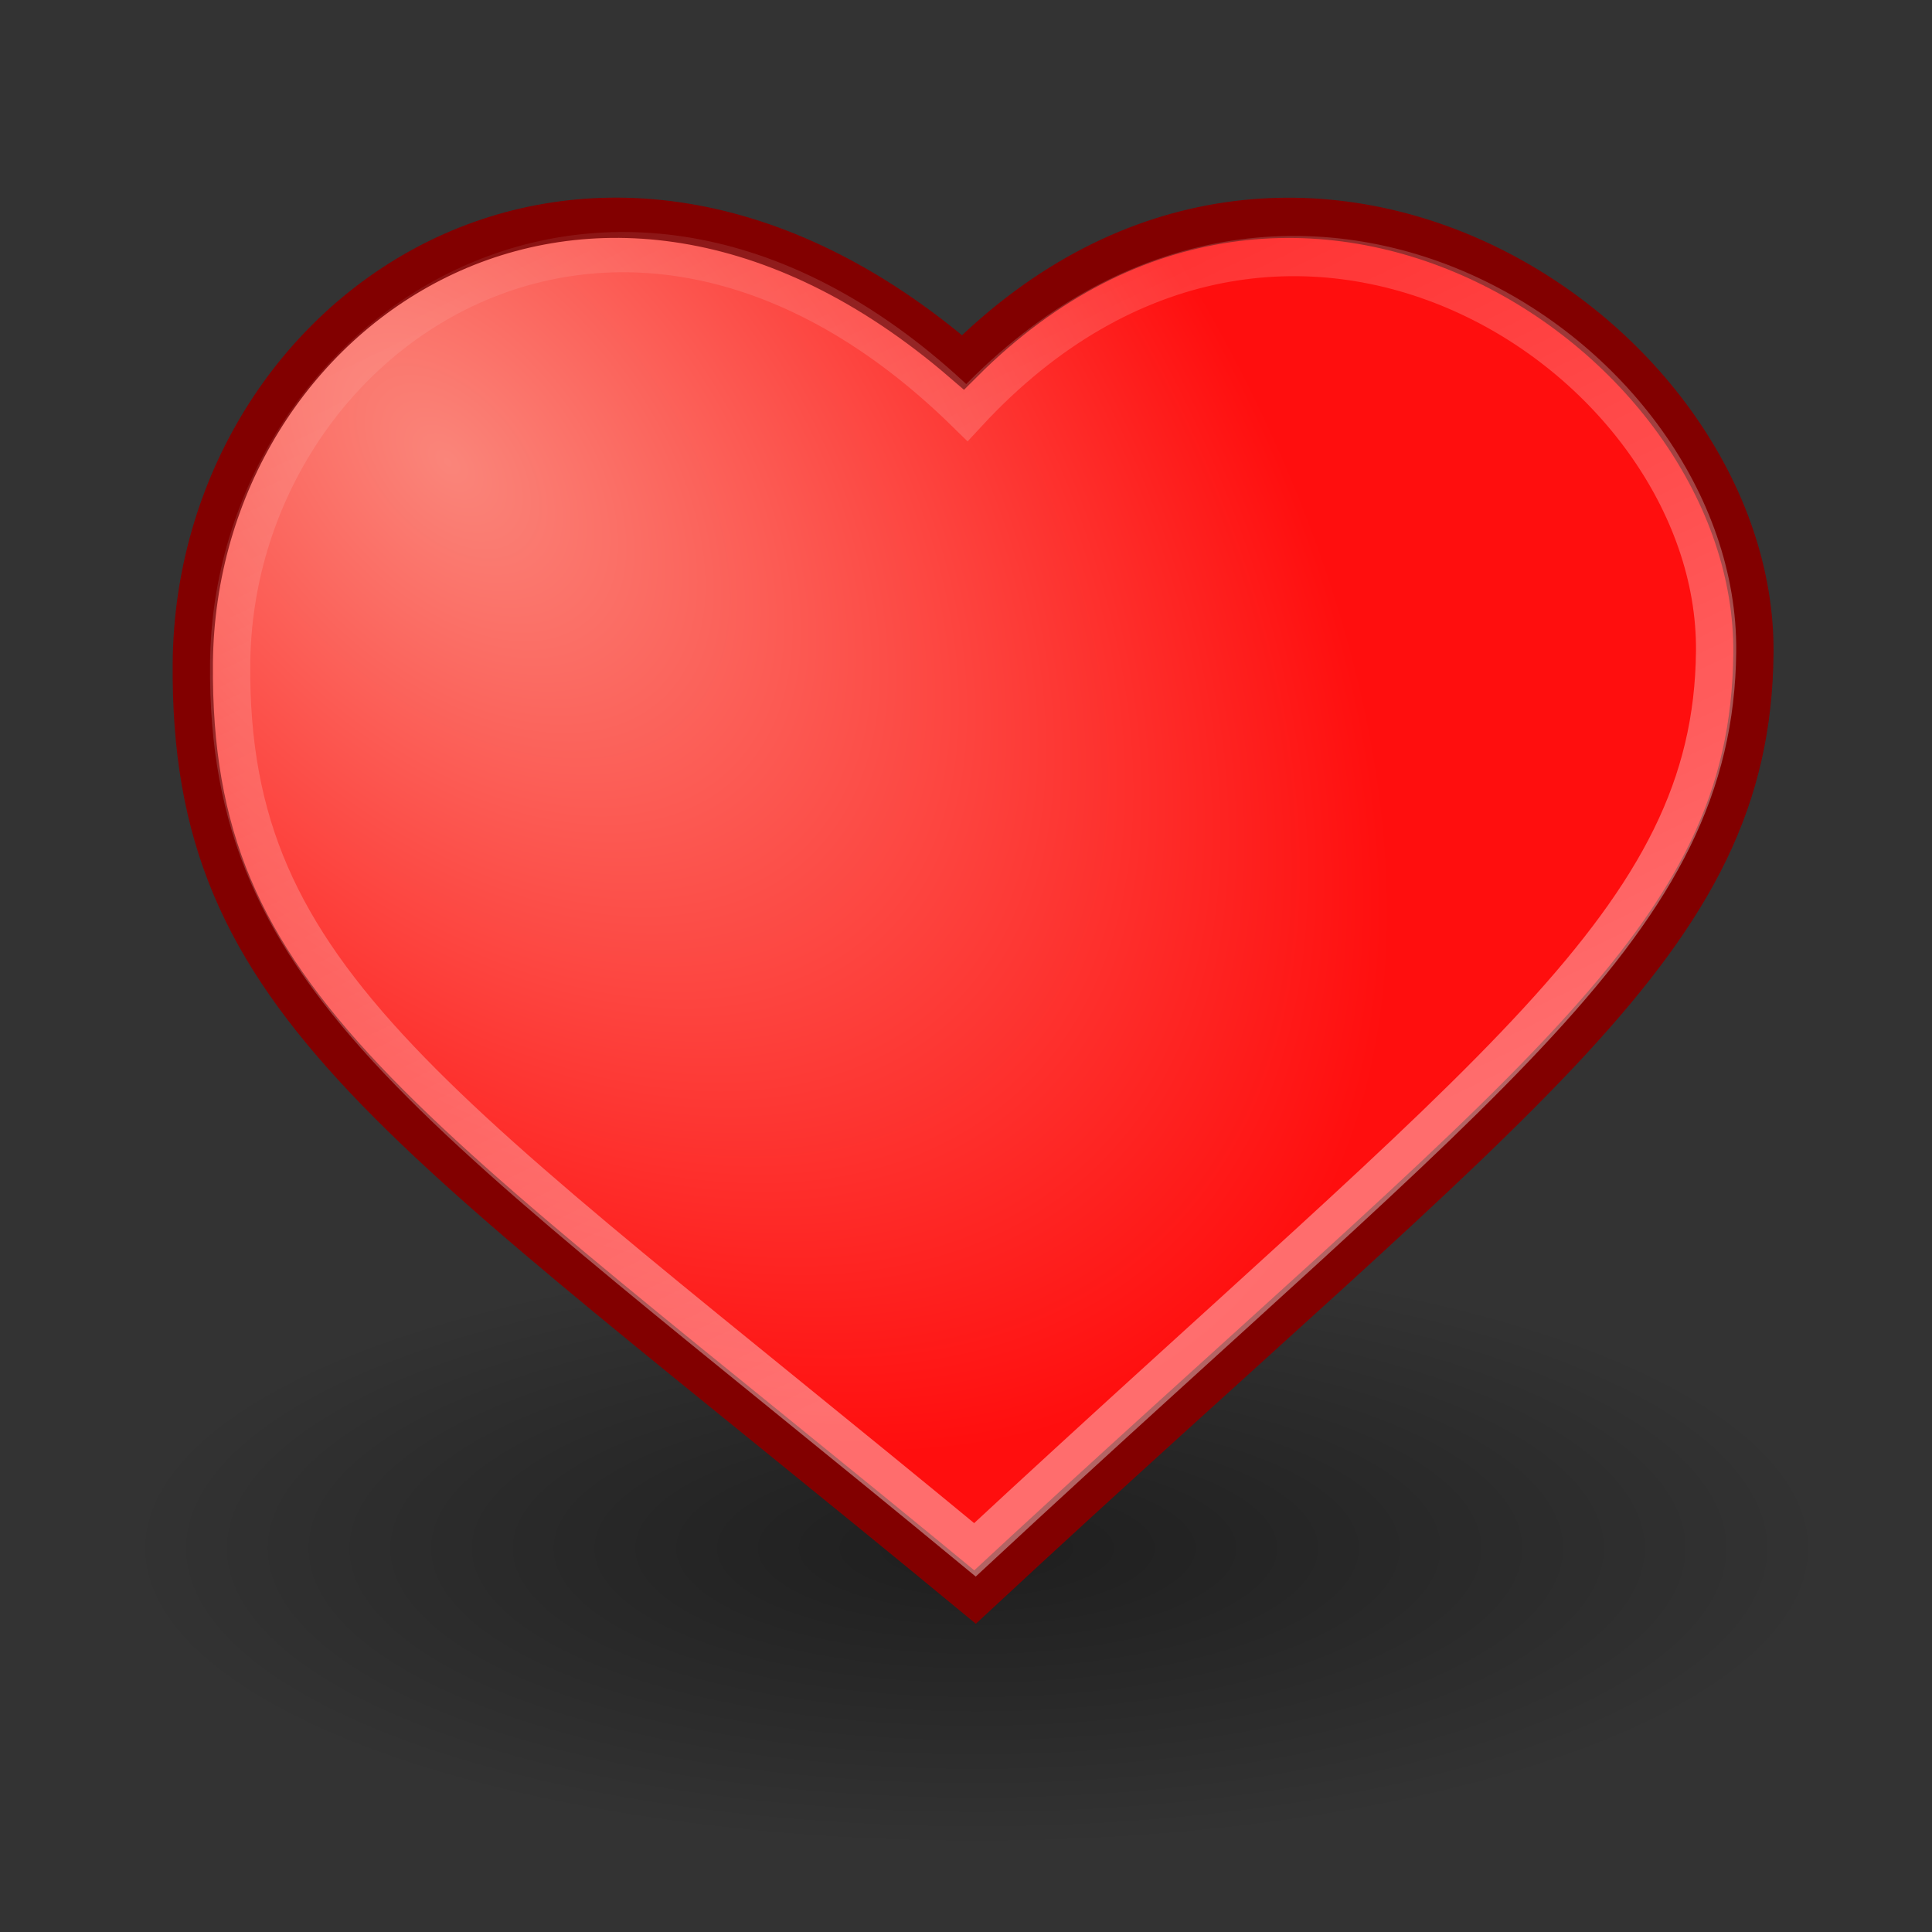 <?xml version="1.0" encoding="UTF-8" standalone="no"?>
<!-- Created with Inkscape (http://www.inkscape.org/) -->

<svg
   xmlns:dc="http://purl.org/dc/elements/1.1/"
   xmlns:cc="http://creativecommons.org/ns#"
   xmlns:rdf="http://www.w3.org/1999/02/22-rdf-syntax-ns#"
   xmlns:svg="http://www.w3.org/2000/svg"
   xmlns="http://www.w3.org/2000/svg"
   xmlns:xlink="http://www.w3.org/1999/xlink"
   xmlns:sodipodi="http://sodipodi.sourceforge.net/DTD/sodipodi-0.dtd"
   xmlns:inkscape="http://www.inkscape.org/namespaces/inkscape"
   id="svg1"
   sodipodi:version="0.32"
   inkscape:version="0.92.2 (5c3e80d, 2017-08-06)"
   width="48"
   height="48"
   sodipodi:docname="heart.svg"
   version="1.0"
   inkscape:output_extension="org.inkscape.output.svg.inkscape">
  <rect width="100%" height="100%" fill="#333333" stroke="none"/>
  <defs
     id="defs3">
    <linearGradient
       inkscape:collect="always"
       id="linearGradient852">
      <stop
         style="stop-color:#fa857a;stop-opacity:1"
         offset="0"
         id="stop848" />
      <stop
         style="stop-color:#ff0e0e;stop-opacity:1"
         offset="1"
         id="stop850" />
    </linearGradient>
    <inkscape:perspective
       sodipodi:type="inkscape:persp3d"
       inkscape:vp_x="0 : 24 : 1"
       inkscape:vp_y="0 : 1000 : 0"
       inkscape:vp_z="48 : 24 : 1"
       inkscape:persp3d-origin="24 : 16 : 1"
       id="perspective30" />
    <linearGradient
       inkscape:collect="always"
       id="linearGradient3111">
      <stop
         style="stop-color:#ffffff;stop-opacity:1;"
         offset="0"
         id="stop3113" />
      <stop
         style="stop-color:#ffffff;stop-opacity:0;"
         offset="1"
         id="stop3115" />
    </linearGradient>
    <linearGradient
       inkscape:collect="always"
       id="linearGradient3101">
      <stop
         style="stop-color:#000000;stop-opacity:1;"
         offset="0"
         id="stop3103" />
      <stop
         style="stop-color:#000000;stop-opacity:0;"
         offset="1"
         id="stop3105" />
    </linearGradient>
    <linearGradient
       id="linearGradient118">
      <stop
         style="stop-color:#f5a108;stop-opacity:0;"
         offset="0"
         id="stop119" />
      <stop
         style="stop-color:#fefdc3;stop-opacity:0.743;"
         offset="1"
         id="stop120" />
    </linearGradient>
    <linearGradient
       inkscape:collect="always"
       xlink:href="#linearGradient6621"
       id="linearGradient117"
       x1="13.567"
       y1="21.47"
       x2="7.534"
       y2="8.809"
       gradientTransform="scale(1.365,0.733)"
       gradientUnits="userSpaceOnUse" />
    <linearGradient
       id="linearGradient6621">
      <stop
         style="stop-color:#f5a108;stop-opacity:0;"
         offset="0"
         id="stop6622" />
      <stop
         style="stop-color:#fefdc3;stop-opacity:0.743;"
         offset="1"
         id="stop6623" />
    </linearGradient>
    <linearGradient
       inkscape:collect="always"
       xlink:href="#linearGradient6621"
       id="linearGradient7881"
       x1="22.82"
       y1="28.829"
       x2="12.85"
       y2="12.239"
       gradientTransform="matrix(0.947,0,0,0.487,3.735,4.05)"
       gradientUnits="userSpaceOnUse" />
    <linearGradient
       inkscape:collect="always"
       xlink:href="#linearGradient6621"
       id="linearGradient121"
       gradientUnits="userSpaceOnUse"
       gradientTransform="matrix(2.151,0,0,1.155,-0.778,-3.22)"
       x1="18.711"
       y1="34.807"
       x2="11.413"
       y2="31.452" />
    <radialGradient
       inkscape:collect="always"
       xlink:href="#linearGradient3101"
       id="radialGradient3107"
       cx="17.312"
       cy="25.531"
       fx="17.312"
       fy="25.531"
       r="9.688"
       gradientTransform="matrix(1,0,0,0.352,9.380517e-16,16.554)"
       gradientUnits="userSpaceOnUse" />
    <linearGradient
       inkscape:collect="always"
       xlink:href="#linearGradient3111"
       id="linearGradient3117"
       x1="34.798"
       y1="29.173"
       x2="17.445"
       y2="-6.889"
       gradientUnits="userSpaceOnUse"
       gradientTransform="matrix(0.903,0,0,0.903,2.335,2.178)" />
    <radialGradient
       inkscape:collect="always"
       xlink:href="#linearGradient852"
       id="radialGradient854"
       cx="11.125"
       cy="10.133"
       fx="11.125"
       fy="10.133"
       r="19.887"
       gradientTransform="matrix(0.974,1.087,-0.663,0.594,7.008,-6.62)"
       gradientUnits="userSpaceOnUse" />
  </defs>
  <sodipodi:namedview
     id="base"
     pagecolor="#ffffff"
     bordercolor="#666666"
     borderopacity="0.114"
     inkscape:pageopacity="0.0"
     inkscape:pageshadow="2"
     inkscape:zoom="7.9999999"
     inkscape:cx="28.596613"
     inkscape:cy="33.728168"
     inkscape:window-width="1920"
     inkscape:window-height="1017"
     inkscape:window-x="-8"
     inkscape:window-y="-8"
     showgrid="false"
     inkscape:grid-bbox="false"
     showguides="true"
     inkscape:guide-bbox="true"
     inkscape:current-layer="svg1"
     inkscape:document-units="px"
     inkscape:showpageshadow="false"
     inkscape:window-maximized="1">
    <inkscape:grid
       id="GridFromPre046Settings"
       type="xygrid"
       originx="0"
       originy="0"
       spacingx="1.89"
       spacingy="1.89"
       color="#0000ff"
       empcolor="#0000ff"
       opacity="0.2"
       empopacity="0.4"
       empspacing="5" />
  </sodipodi:namedview>
  <path
     sodipodi:type="arc"
     style="opacity:0.409;color:#000000;fill:url(#radialGradient3107);fill-opacity:1;fill-rule:nonzero;stroke:none;stroke-width:1.105;stroke-linecap:butt;stroke-linejoin:miter;marker:none;marker-start:none;marker-mid:none;marker-end:none;stroke-miterlimit:4;stroke-dasharray:none;stroke-dashoffset:0;stroke-opacity:1;visibility:visible;display:inline;overflow:visible"
     id="path3099"
     sodipodi:cx="17.3125"
     sodipodi:cy="25.53125"
     sodipodi:rx="9.6875"
     sodipodi:ry="3.40625"
     d="M 27 25.531 A 9.688 3.406 0 1 1  7.625,25.531 A 9.688 3.406 0 1 1  27 25.531 z"
     transform="matrix(2.183,0,0,2.183,-13.527,-17.29)" />
  <path
     style="fill:#d4572d;fill-opacity:1;fill-rule:evenodd;stroke:none;stroke-width:1pt;stroke-linecap:butt;stroke-linejoin:miter;stroke-opacity:1"
     d="M 22.262,36.309 C 22.32,36.223 23.259,37.421 23.259,37.421 C 27.377,32.94 37.888,24.568 40.755,17.586 C 34.956,24.017 25.482,34.363 22.262,36.309 z "
     id="path5378"
     sodipodi:nodetypes="cccc" />
  <path
     style="fill:url(#linearGradient7881);fill-opacity:1;fill-rule:evenodd;stroke:none;stroke-width:1pt;stroke-linecap:butt;stroke-linejoin:miter;stroke-opacity:1"
     d="M 15.166,7.484 C 10.367,7.248 8.132,10.331 6.923,13.263 C 5.723,17.124 7.419,24.418 15.731,23.863 C 20.473,23.863 22.357,19.001 24.852,17.738 C 27.12,16.881 27.299,16.804 29.695,16.804 C 33.024,16.804 39.045,14.394 39.045,12.004 C 38.022,10.085 35.305,6.668 30.312,7.251 C 27.134,7.62 24.127,9.892 23.342,11.023 C 21.418,9.326 18.961,7.484 15.166,7.484 z "
     id="path7876"
     sodipodi:nodetypes="ccccccccc" />
  <path
     style="fill:url(#radialGradient854);fill-opacity:1;fill-rule:evenodd;stroke:#820000;stroke-width:1;stroke-linecap:butt;stroke-linejoin:miter;stroke-miterlimit:4;stroke-dasharray:none;stroke-opacity:1"
     d="M 23.925,9.003 C 32.228,0.7 43.638,8.353 43.563,16.227 C 43.495,23.426 38.008,26.874 24.225,39.678 C 9.798,27.766 4.715,25.019 4.79,16.478 C 4.865,7.637 14.634,1.002 23.925,9.003 z "
     id="path920"
     sodipodi:nodetypes="czczc" />
  <path
     sodipodi:nodetypes="czczc"
     id="path3109"
     d="M 24.022,10.249 C 31.917,1.716 42.706,8.845 42.636,16.181 C 42.572,22.887 37.062,26.577 24.222,38.505 C 10.782,27.409 5.648,24.451 5.718,16.494 C 5.788,8.258 15.366,1.758 24.022,10.249 z "
     style="opacity:0.392;fill:none;fill-opacity:1;fill-rule:evenodd;stroke:url(#linearGradient3117);stroke-width:1;stroke-linecap:butt;stroke-linejoin:miter;stroke-miterlimit:4;stroke-dasharray:none;stroke-opacity:1" />
</svg>
